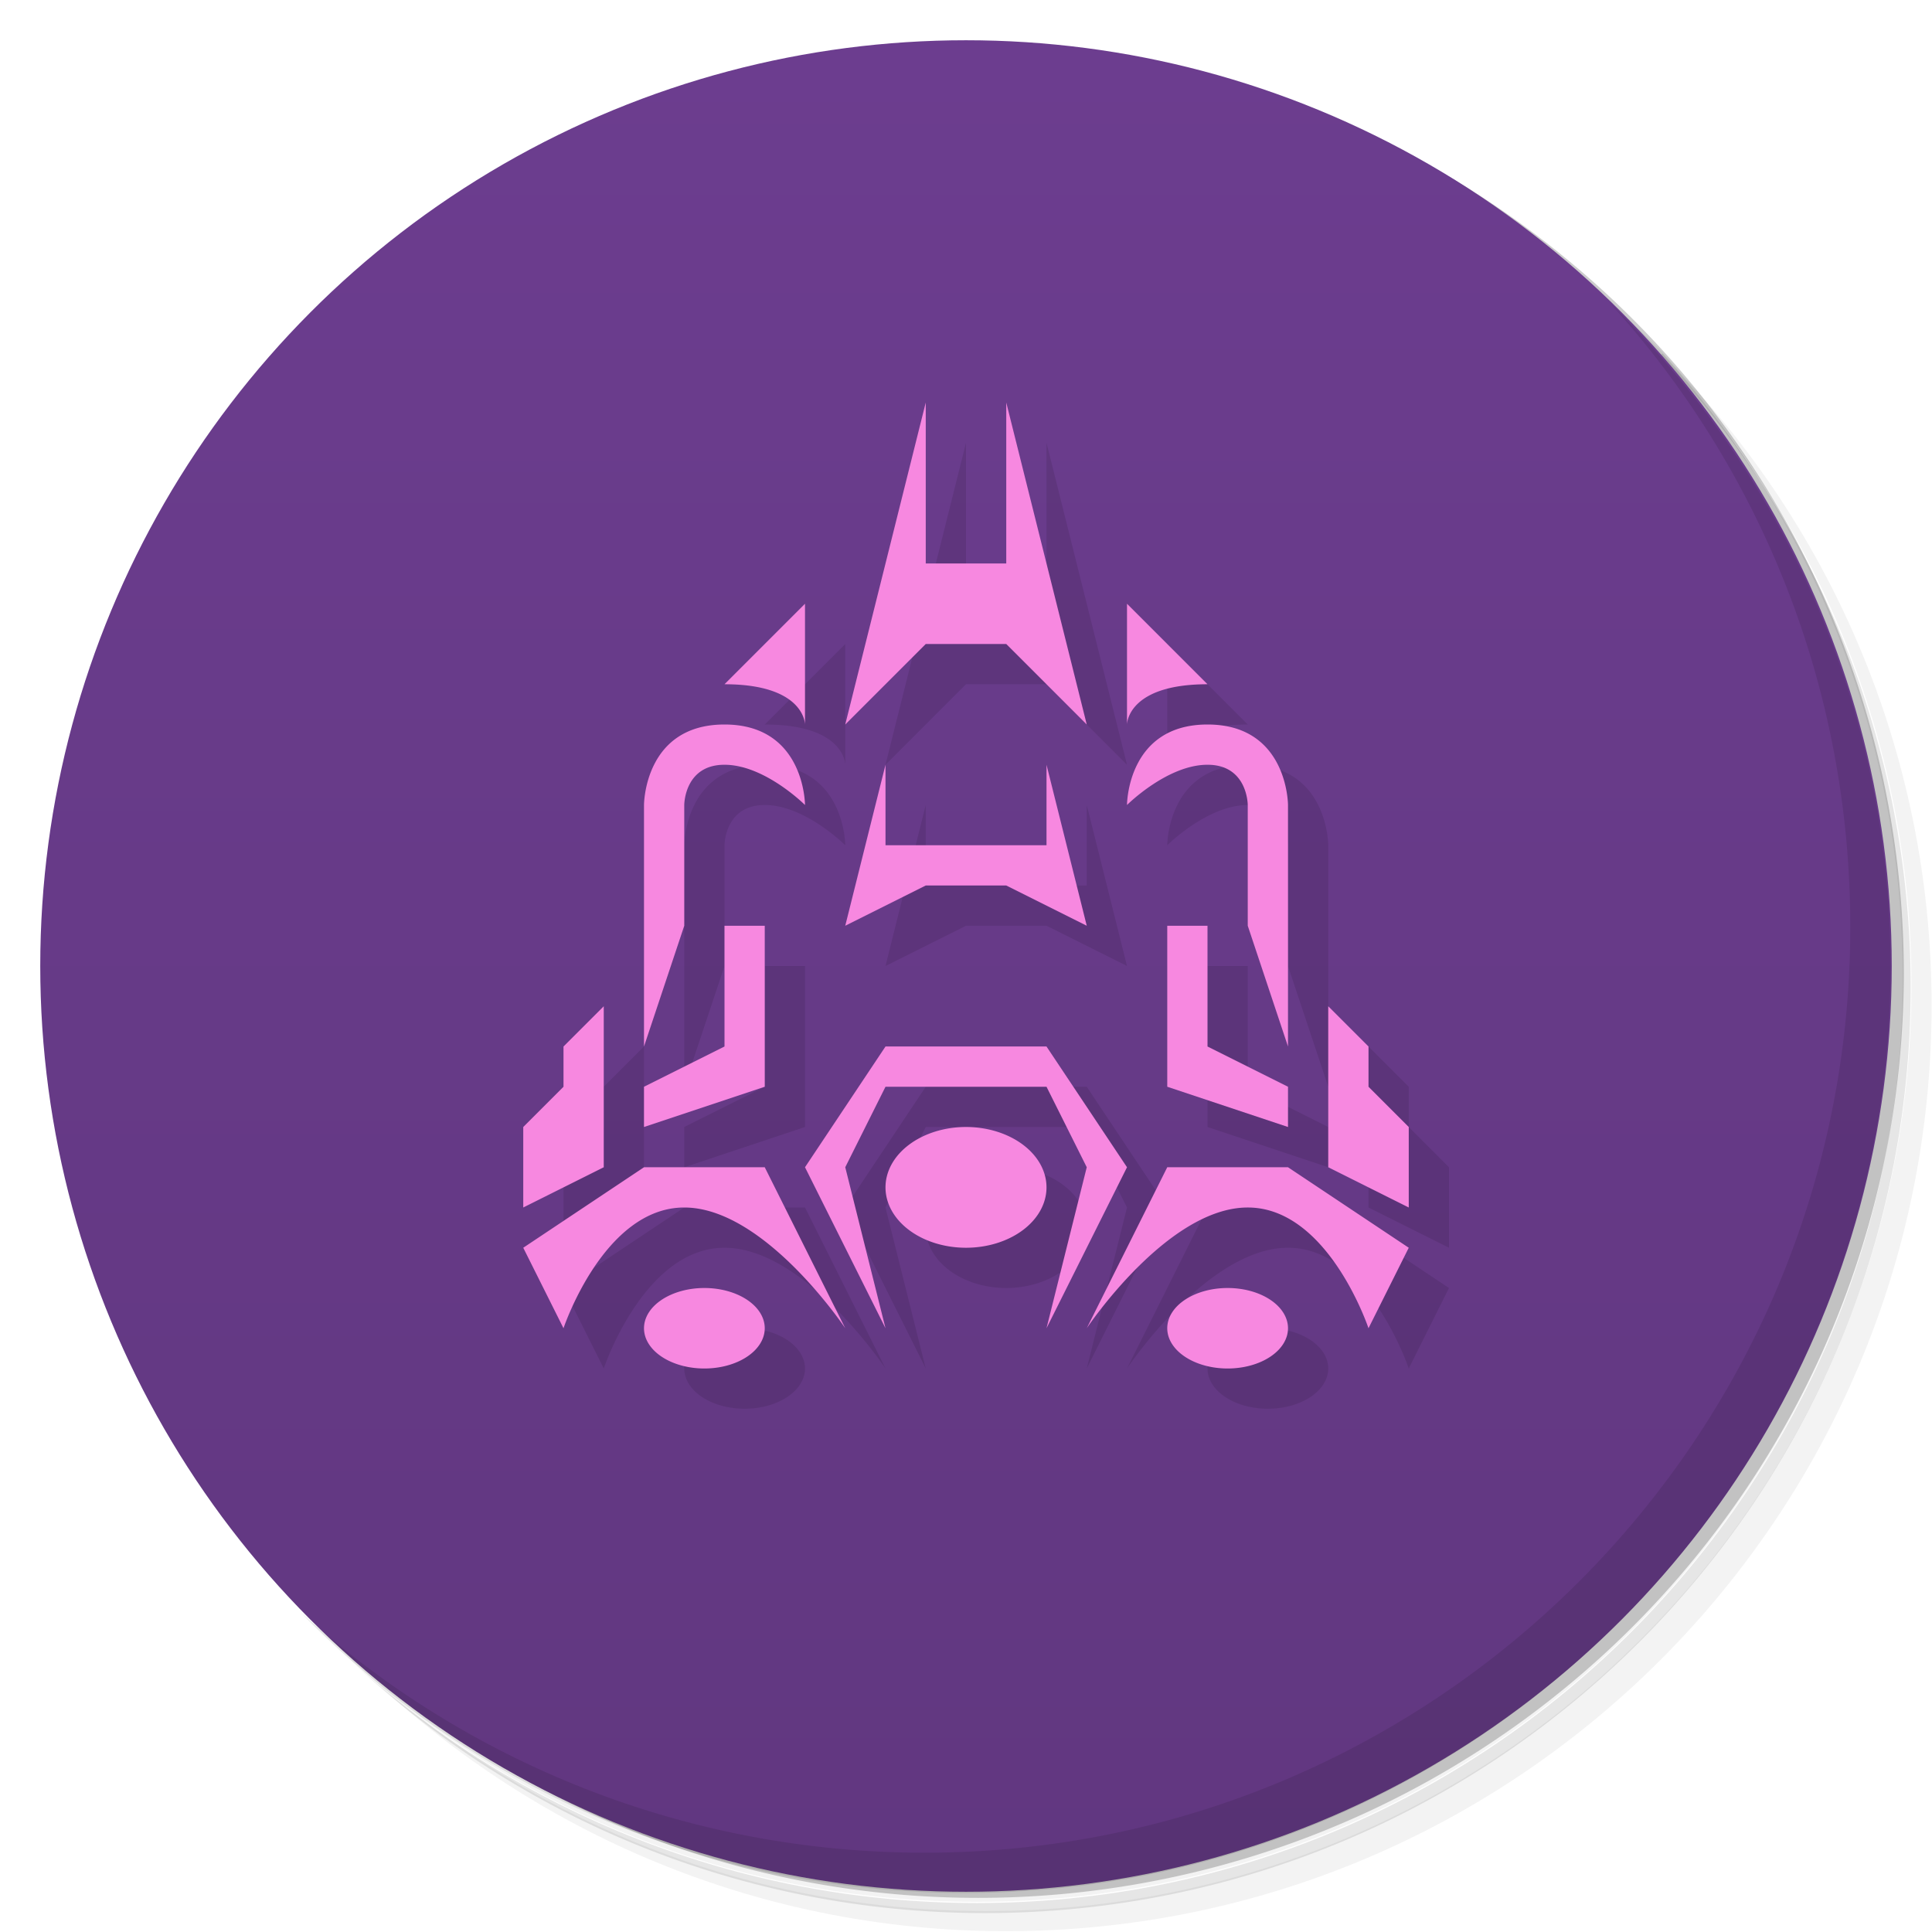 <svg version="1.1" viewBox="0 0 48 48" xmlns="http://www.w3.org/2000/svg">
 <defs>
  <linearGradient id="bg" x2="0" y1="1" y2="47" gradientUnits="userSpaceOnUse">
   <stop style="stop-color:#6c3d8f" offset="0"/>
   <stop style="stop-color:#613780" offset="1"/>
  </linearGradient>
 </defs>
 <path d="m36.3 5c5.86 4.06 9.69 10.8 9.69 18.5 0 12.4-10.1 22.5-22.5 22.5-7.67 0-14.4-3.83-18.5-9.69 1.04 1.82 2.31 3.5 3.78 4.97 4.08 3.71 9.51 5.97 15.5 5.97 12.7 0 23-10.3 23-23 0-5.95-2.26-11.4-5.97-15.5-1.47-1.48-3.15-2.74-4.97-3.78zm4.97 3.78c3.85 4.11 6.22 9.64 6.22 15.7 0 12.7-10.3 23-23 23-6.08 0-11.6-2.36-15.7-6.22 4.16 4.14 9.88 6.72 16.2 6.72 12.7 0 23-10.3 23-23 0-6.34-2.58-12.1-6.72-16.2z" style="opacity:.05"/>
 <path d="m41.3 8.78c3.71 4.08 5.97 9.51 5.97 15.5 0 12.7-10.3 23-23 23-5.95 0-11.4-2.26-15.5-5.97 4.11 3.85 9.64 6.22 15.7 6.22 12.7 0 23-10.3 23-23 0-6.08-2.36-11.6-6.22-15.7z" style="opacity:.1"/>
 <path d="m31.2 2.38c8.62 3.15 14.8 11.4 14.8 21.1 0 12.4-10.1 22.5-22.5 22.5-9.71 0-18-6.14-21.1-14.8a23 23 0 0 0 44.9-7 23 23 0 0 0-16-21.9z" style="opacity:.2"/>
 <circle cx="24" cy="24" r="23" style="fill:url(#bg)"/>
 <path d="m40 7.53c3.71 4.08 5.97 9.51 5.97 15.5 0 12.7-10.3 23-23 23-5.95 0-11.4-2.26-15.5-5.97 4.18 4.29 10 6.97 16.5 6.97 12.7 0 23-10.3 23-23 0-6.46-2.68-12.3-6.97-16.5z" style="opacity:.1"/>
 <path d="m24 11-2 8 2-2h2l2 2-2-8v4h-2zm-3 5-2 2c2 0 2 1 2 1zm8 0v3s0-1 2-1zm-10 3c-2 0-2 2-2 2v6l1-3v-3s0-1 1-1 2 1 2 1 0-2-2-2zm12 0c-2 0-2 2-2 2s1-1 2-1 1 1 1 1v3l1 3v-6s0-2-2-2zm-8 1-1 4 2-1h2l2 1-1-4v2h-4zm-4 4v3l-2 1v1l3-1v-4zm11 0v4l3 1v-1l-2-1v-3zm-14 2-1 1v1l-1 1v2l2-1zm18 0v4l2 1v-2l-1-1v-1zm-11 1-2 3 2 4-1-4 1-2h4l1 2-1 4 2-4-2-3zm2 2a2 1.5 0 0 0-2 1.5 2 1.5 0 0 0 2 1.5 2 1.5 0 0 0 2-1.5 2 1.5 0 0 0-2-1.5zm-8 1-3 2 1 2s1-3 3-3 4 3 4 3l-2-4zm13 0-2 4s2-3 4-3 3 3 3 3l1-2-3-2zm-11.5 3a1.5 1 0 0 0-1.5 1 1.5 1 0 0 0 1.5 1 1.5 1 0 0 0 1.5-1 1.5 1 0 0 0-1.5-1zm13 0a1.5 1 0 0 0-1.5 1 1.5 1 0 0 0 1.5 1 1.5 1 0 0 0 1.5-1 1.5 1 0 0 0-1.5-1z" style="opacity:.1"/>
 <path d="m23 10-2 8 2-2h2l2 2-2-8v4h-2zm-3 5-2 2c2 0 2 1 2 1zm8 0v3s0-1 2-1zm-10 3c-2 0-2 2-2 2v6l1-3v-3s0-1 1-1 2 1 2 1 0-2-2-2zm12 0c-2 0-2 2-2 2s1-1 2-1 1 1 1 1v3l1 3v-6s0-2-2-2zm-8 1-1 4 2-1h2l2 1-1-4v2h-4zm-4 4v3l-2 1v1l3-1v-4zm11 0v4l3 1v-1l-2-1v-3zm-14 2-1 1v1l-1 1v2l2-1zm18 0v4l2 1v-2l-1-1v-1zm-11 1-2 3 2 4-1-4 1-2h4l1 2-1 4 2-4-2-3zm2 2a2 1.5 0 0 0-2 1.5 2 1.5 0 0 0 2 1.5 2 1.5 0 0 0 2-1.5 2 1.5 0 0 0-2-1.5zm-8 1-3 2 1 2s1-3 3-3 4 3 4 3l-2-4zm13 0-2 4s2-3 4-3 3 3 3 3l1-2-3-2zm-11.5 3a1.5 1 0 0 0-1.5 1 1.5 1 0 0 0 1.5 1 1.5 1 0 0 0 1.5-1 1.5 1 0 0 0-1.5-1zm13 0a1.5 1 0 0 0-1.5 1 1.5 1 0 0 0 1.5 1 1.5 1 0 0 0 1.5-1 1.5 1 0 0 0-1.5-1z" style="fill:#f788e0"/>
</svg>
